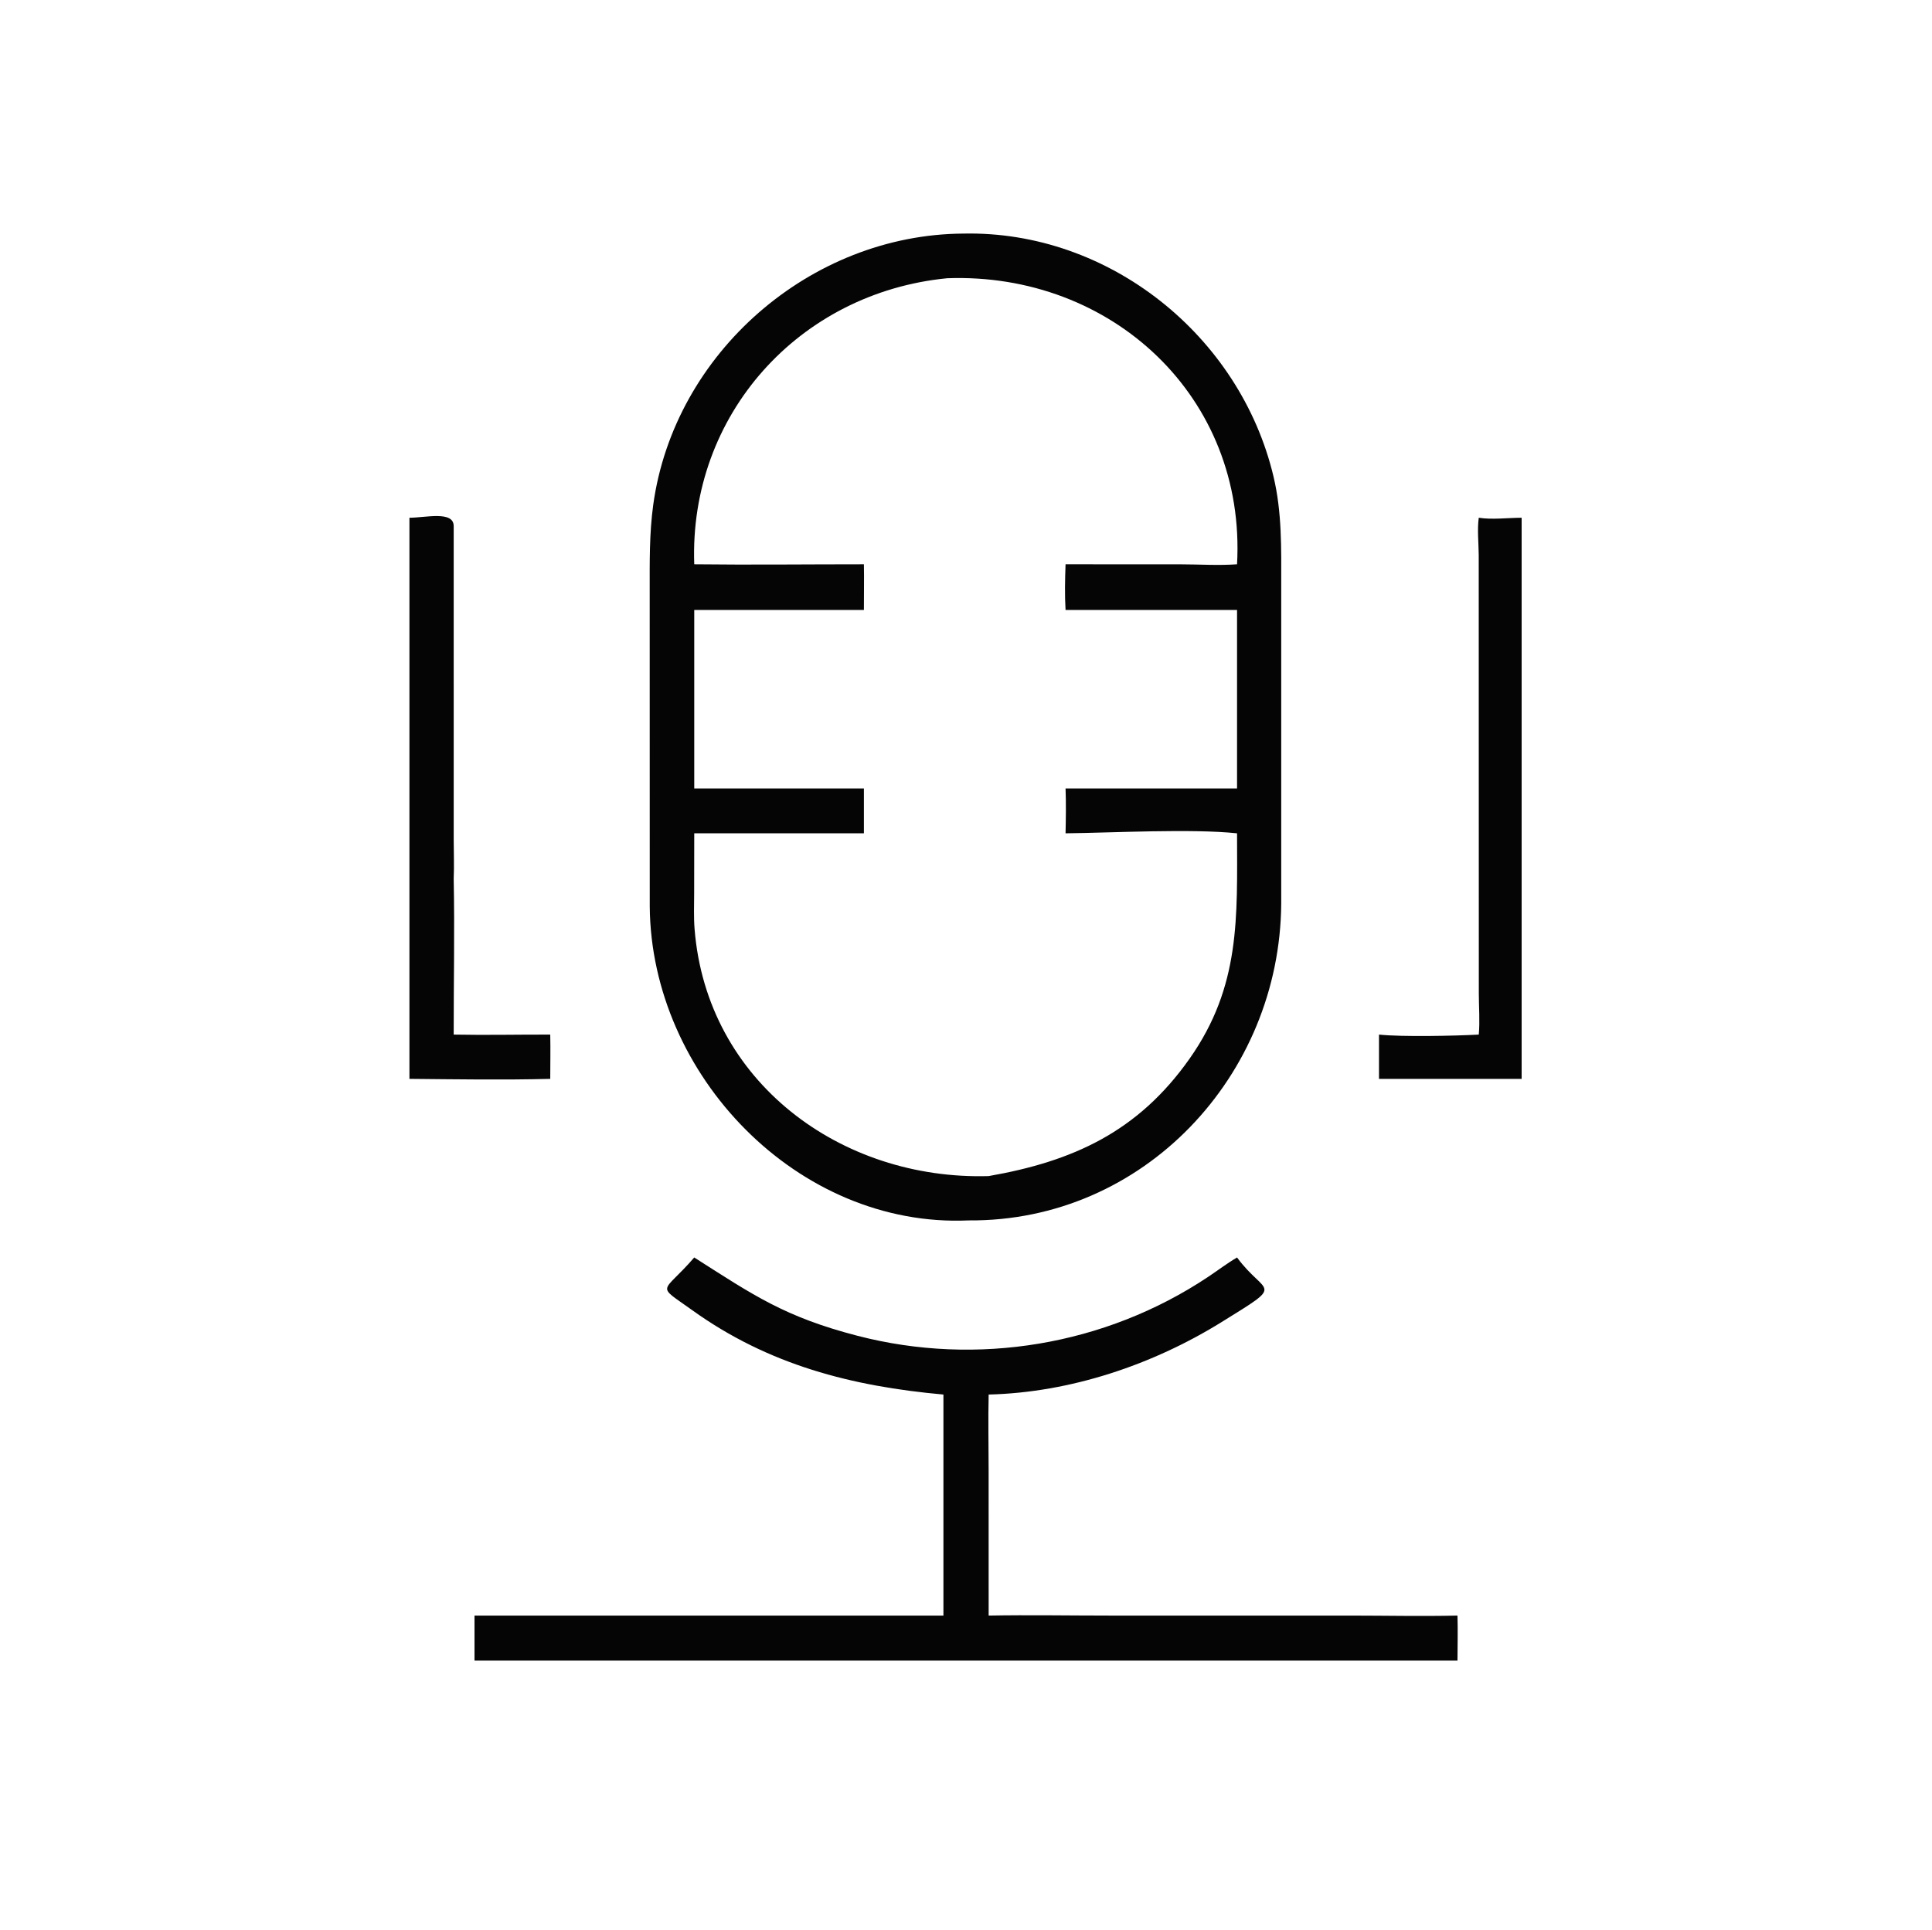 <?xml version="1.0" encoding="utf-8" ?>
<svg xmlns="http://www.w3.org/2000/svg" xmlns:xlink="http://www.w3.org/1999/xlink" width="1024" height="1023">
	<path fill="#050505" d="M783.779 274.484C790.836 275.593 799.265 274.5 806.499 274.484L806.499 571.953L752.165 571.953L730.895 571.953L730.895 548.484C742.955 549.771 771.37 549.166 783.779 548.484C784.422 541.505 783.819 533.981 783.806 526.946L783.754 294.242C783.715 287.907 782.897 280.702 783.779 274.484Z"/>
	<path fill="#050505" d="M217.009 274.484C225.632 274.456 240.51 270.632 240.469 278.967L240.475 445.275C240.475 452.099 240.776 459.039 240.469 465.847C241.009 493.348 240.436 520.97 240.469 548.484C257.501 548.824 274.601 548.435 291.642 548.484C291.813 556.294 291.654 564.14 291.642 571.953C266.871 572.591 241.798 572.181 217.009 571.953L217.009 274.484Z"/>
	<path fill="#050505" d="M655.663 666.645C670.709 687.151 681.993 679.496 647.453 700.904C610.852 723.588 567.261 738.252 524.007 739.311C523.693 752.583 523.987 765.935 523.99 779.213L524.007 856.488C545.232 856.099 566.529 856.488 587.763 856.488L715.441 856.489C734.434 856.49 753.511 856.925 772.492 856.488C772.742 864.418 772.505 872.423 772.492 880.361L321.676 880.361L251.503 880.361L251.503 856.488L500.036 856.488L500.036 739.311C451.443 734.937 407.281 723.603 366.863 694.564C347.233 680.461 350.881 686.421 367.964 666.645C399.502 686.778 416.025 698.199 454.53 708.174C517.832 724.574 585.876 713.197 640.2 677.018C645.374 673.572 650.295 669.797 655.663 666.645Z"/>
	<path fill="#050505" d="M510.572 123.833C587.879 122.172 657.231 178.056 674.962 252.528C679.538 271.747 679.075 290.616 679.075 310.178L679.076 478.967C678.47 570.187 606.188 647.727 513.384 646.994C422.864 651.038 345.099 570.009 344.381 480.577L344.354 313.439C344.349 298.138 344.134 282.837 346.226 267.638C357.301 187.188 429.471 124.341 510.572 123.833ZM502.034 147.506C423.42 155.197 365.141 220.028 367.964 299.153C397.923 299.509 427.923 299.148 457.887 299.153C458.052 307.221 457.856 315.296 457.887 323.366L367.964 323.366L367.964 417.999L457.887 417.999L457.887 441.778L367.964 441.778L367.918 473.473C367.907 479.8 367.637 486.205 368.14 492.515C374.602 573.614 445.784 625.789 524.007 623.495C568.537 615.722 603.108 600.107 630.453 561.321C657.627 522.777 655.706 486.397 655.663 441.778C631.475 439.234 589.87 441.498 564.768 441.778C564.939 433.834 565.069 425.94 564.768 417.999L655.663 417.999L655.663 323.366L564.768 323.366C564.288 315.353 564.481 307.174 564.768 299.153L625.667 299.173C635.575 299.188 645.799 299.865 655.663 299.153C660.567 210.552 589.261 144.308 502.034 147.506Z"/>
</svg>
